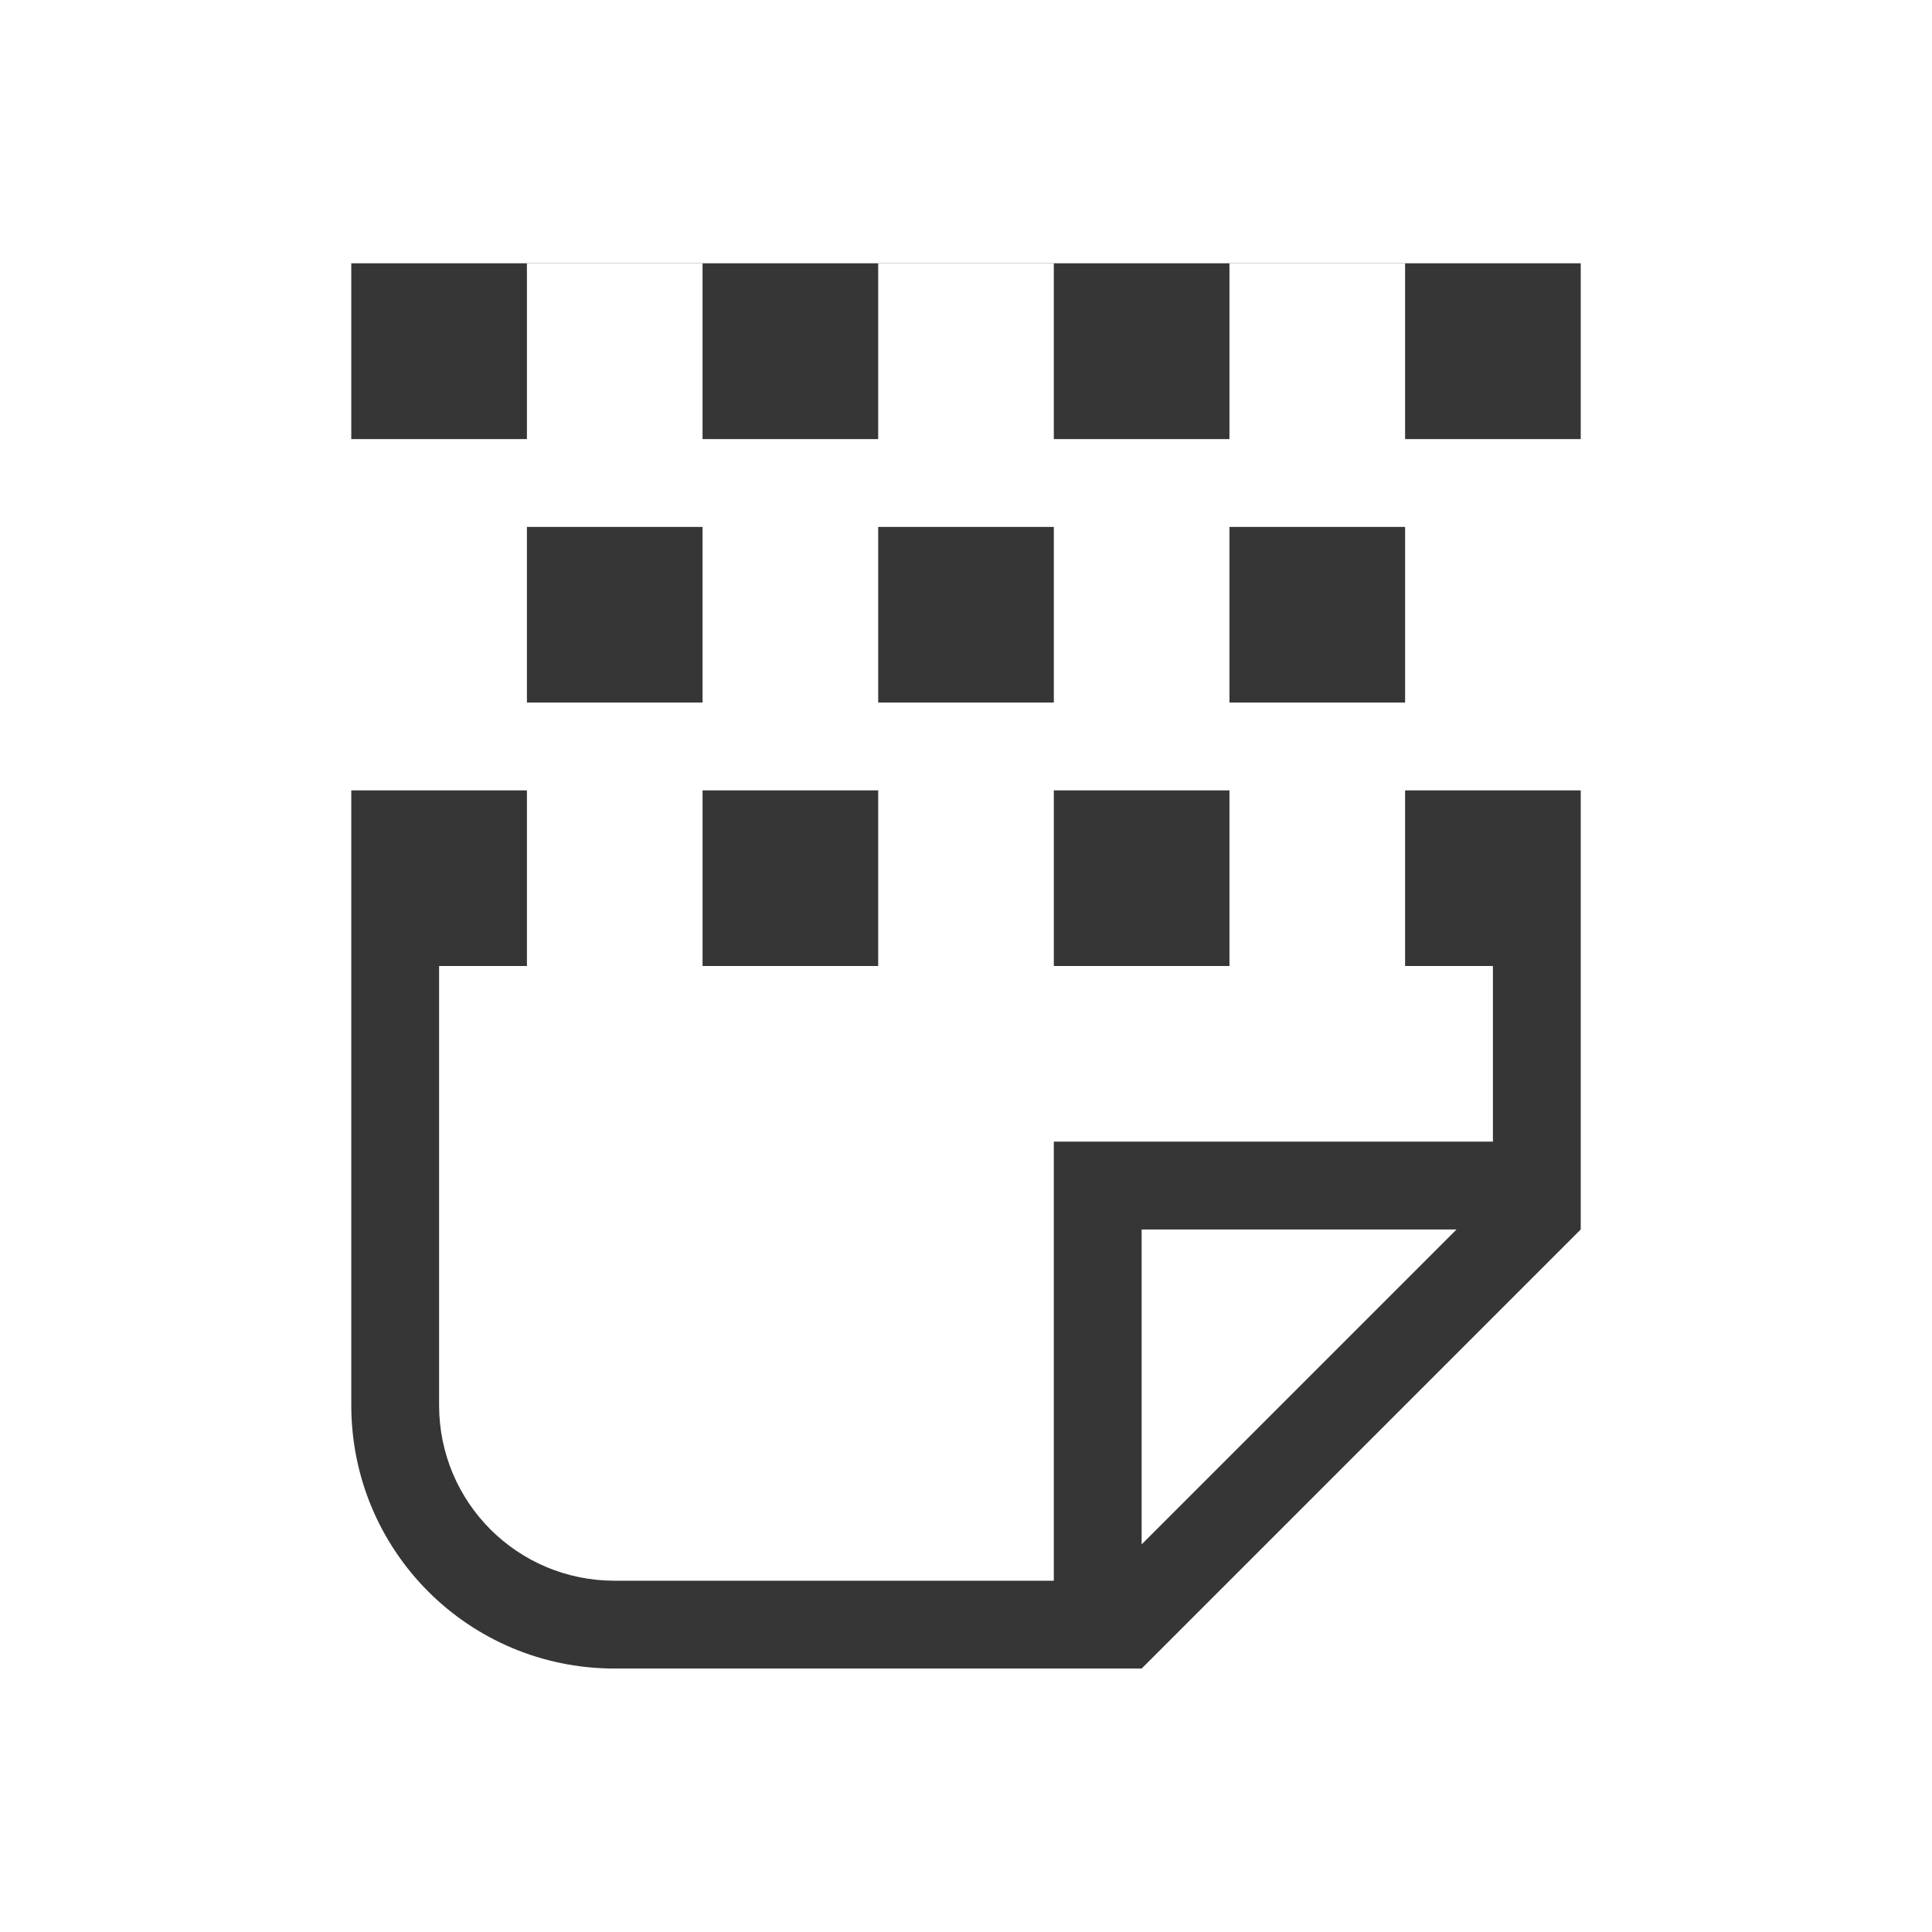 <svg version="1.1" viewBox="0 0 22 22" xmlns="http://www.w3.org/2000/svg">
 <defs>
  <style id="current-color-scheme" type="text/css">.ColorScheme-Text {
        color:#363636;
      }</style>
 </defs>
 <path class="ColorScheme-Text" d="m4 2.998v2.002h2v-2h2v2h2v-2h2v2h2v-2h2v2h2v-2.002h-14m2 3.002v2h2v-2h-2m4 0v2h2v-2h-2m4 0v2h2v-2h-2m-10 3v2h14v-2h-2v2h1-12 1v-2h-2m4 0v2h2v-2h-2m4 0v2h2v-2h-2" fill="currentColor"/>
 <path class="ColorScheme-Text" d="m4 11v5c0 1.662 1.338 3 3 3h5 1l5-5v-3h-1v2h-5v5h-5c-1.108 0-2-0.892-2-2v-5h-1zm9 3h3.586l-3.586 3.586v-3.586z" fill="currentColor"/>
</svg>
